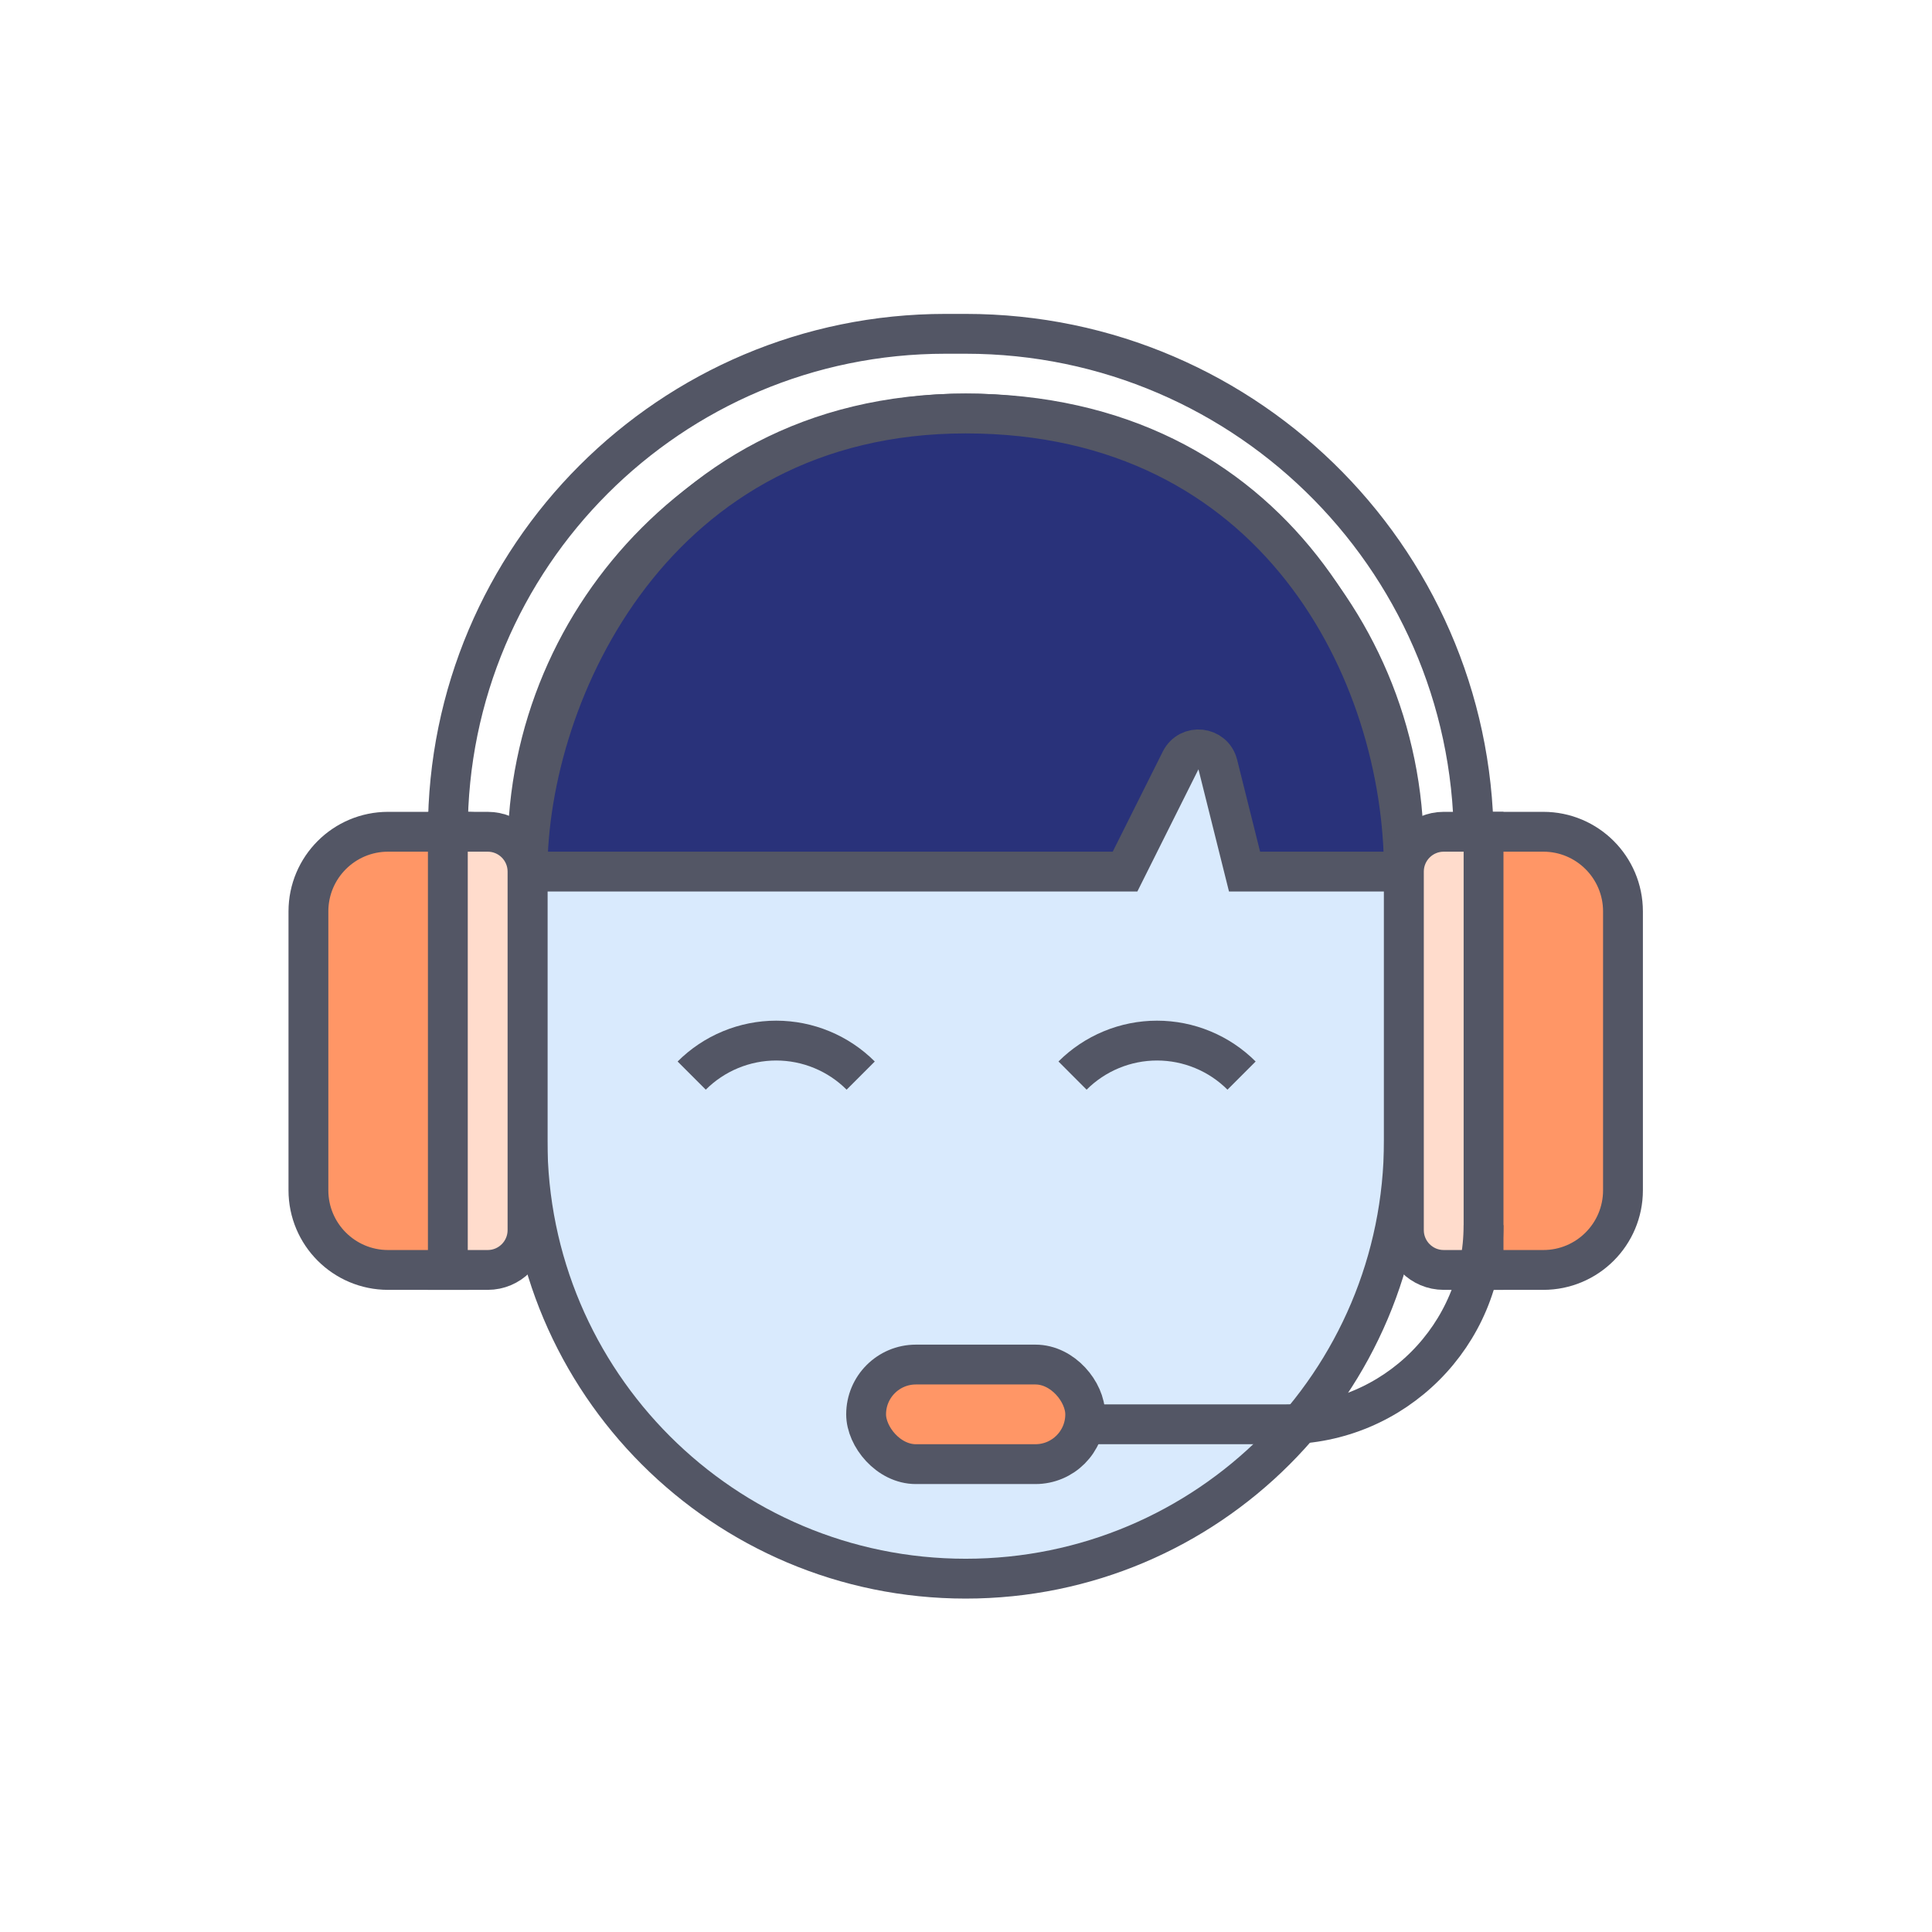 <svg width="97" height="97" viewBox="0 0 97 97" fill="none" xmlns="http://www.w3.org/2000/svg">
<path d="M48.485 79.26C60.636 79.26 70.485 69.41 70.485 57.26V42.76C70.485 30.61 60.636 20.76 48.485 20.76C36.335 20.76 26.485 30.61 26.485 42.76V57.26C26.485 69.41 36.335 79.26 48.485 79.26Z" fill="#D9EAFD" stroke="#535665" stroke-width="2"/>
<path d="M22.485 41.74V41.74C22.485 27.944 33.669 16.76 47.466 16.76H48.481C62.762 16.76 74.262 28.481 73.99 42.76V42.76" stroke="#535665" stroke-width="2"/>
<path d="M56.485 43.76H26.485C26.485 34.76 32.885 20.76 48.485 20.76C64.085 20.76 70.485 33.76 70.485 43.76H62.485L61.141 38.382C60.916 37.482 59.692 37.347 59.276 38.178L56.485 43.76Z" fill="#29327A" stroke="#535665" stroke-width="2"/>
<path d="M43.213 54.002C42.656 53.445 41.995 53.003 41.267 52.702C40.539 52.4 39.759 52.245 38.971 52.245C38.183 52.245 37.403 52.4 36.675 52.702C35.947 53.003 35.285 53.445 34.728 54.002" stroke="#535665" stroke-width="2"/>
<path d="M62.335 54.002C61.778 53.445 61.116 53.003 60.388 52.702C59.66 52.4 58.88 52.245 58.092 52.245C57.304 52.245 56.524 52.4 55.796 52.702C55.068 53.003 54.407 53.445 53.849 54.002" stroke="#535665" stroke-width="2"/>
<path d="M15.485 45.76C15.485 43.551 17.276 41.76 19.485 41.76H23.485C24.59 41.76 25.485 42.655 25.485 43.76V61.76C25.485 62.864 24.59 63.76 23.485 63.76H19.485C17.276 63.76 15.485 61.969 15.485 59.76V45.76Z" fill="#FF9666" stroke="#535665" stroke-width="2"/>
<path d="M22.485 41.76H24.485C25.59 41.76 26.485 42.655 26.485 43.76V61.76C26.485 62.864 25.59 63.76 24.485 63.76H22.485V41.76Z" fill="#FFDCCC" stroke="#535665" stroke-width="2"/>
<path d="M81.485 59.76C81.485 61.969 79.695 63.76 77.485 63.76L73.485 63.76C72.381 63.76 71.485 62.864 71.485 61.76L71.485 43.76C71.485 42.655 72.381 41.76 73.485 41.76L77.485 41.76C79.695 41.76 81.485 43.551 81.485 45.76L81.485 59.76Z" fill="#FF9666" stroke="#535665" stroke-width="2"/>
<path d="M74.485 63.76L72.485 63.76C71.381 63.76 70.485 62.864 70.485 61.76L70.485 43.76C70.485 42.655 71.381 41.76 72.485 41.76L74.485 41.76L74.485 63.76Z" fill="#FFDCCC" stroke="#535665" stroke-width="2"/>
<path d="M74.485 61.51V61.51C74.485 67.033 70.008 71.51 64.485 71.51H52.485" stroke="#535665" stroke-width="2"/>
<rect x="43.485" y="68.51" width="11" height="5" rx="2.5" fill="#FF9666" stroke="#535665" stroke-width="2"/>
</svg>
